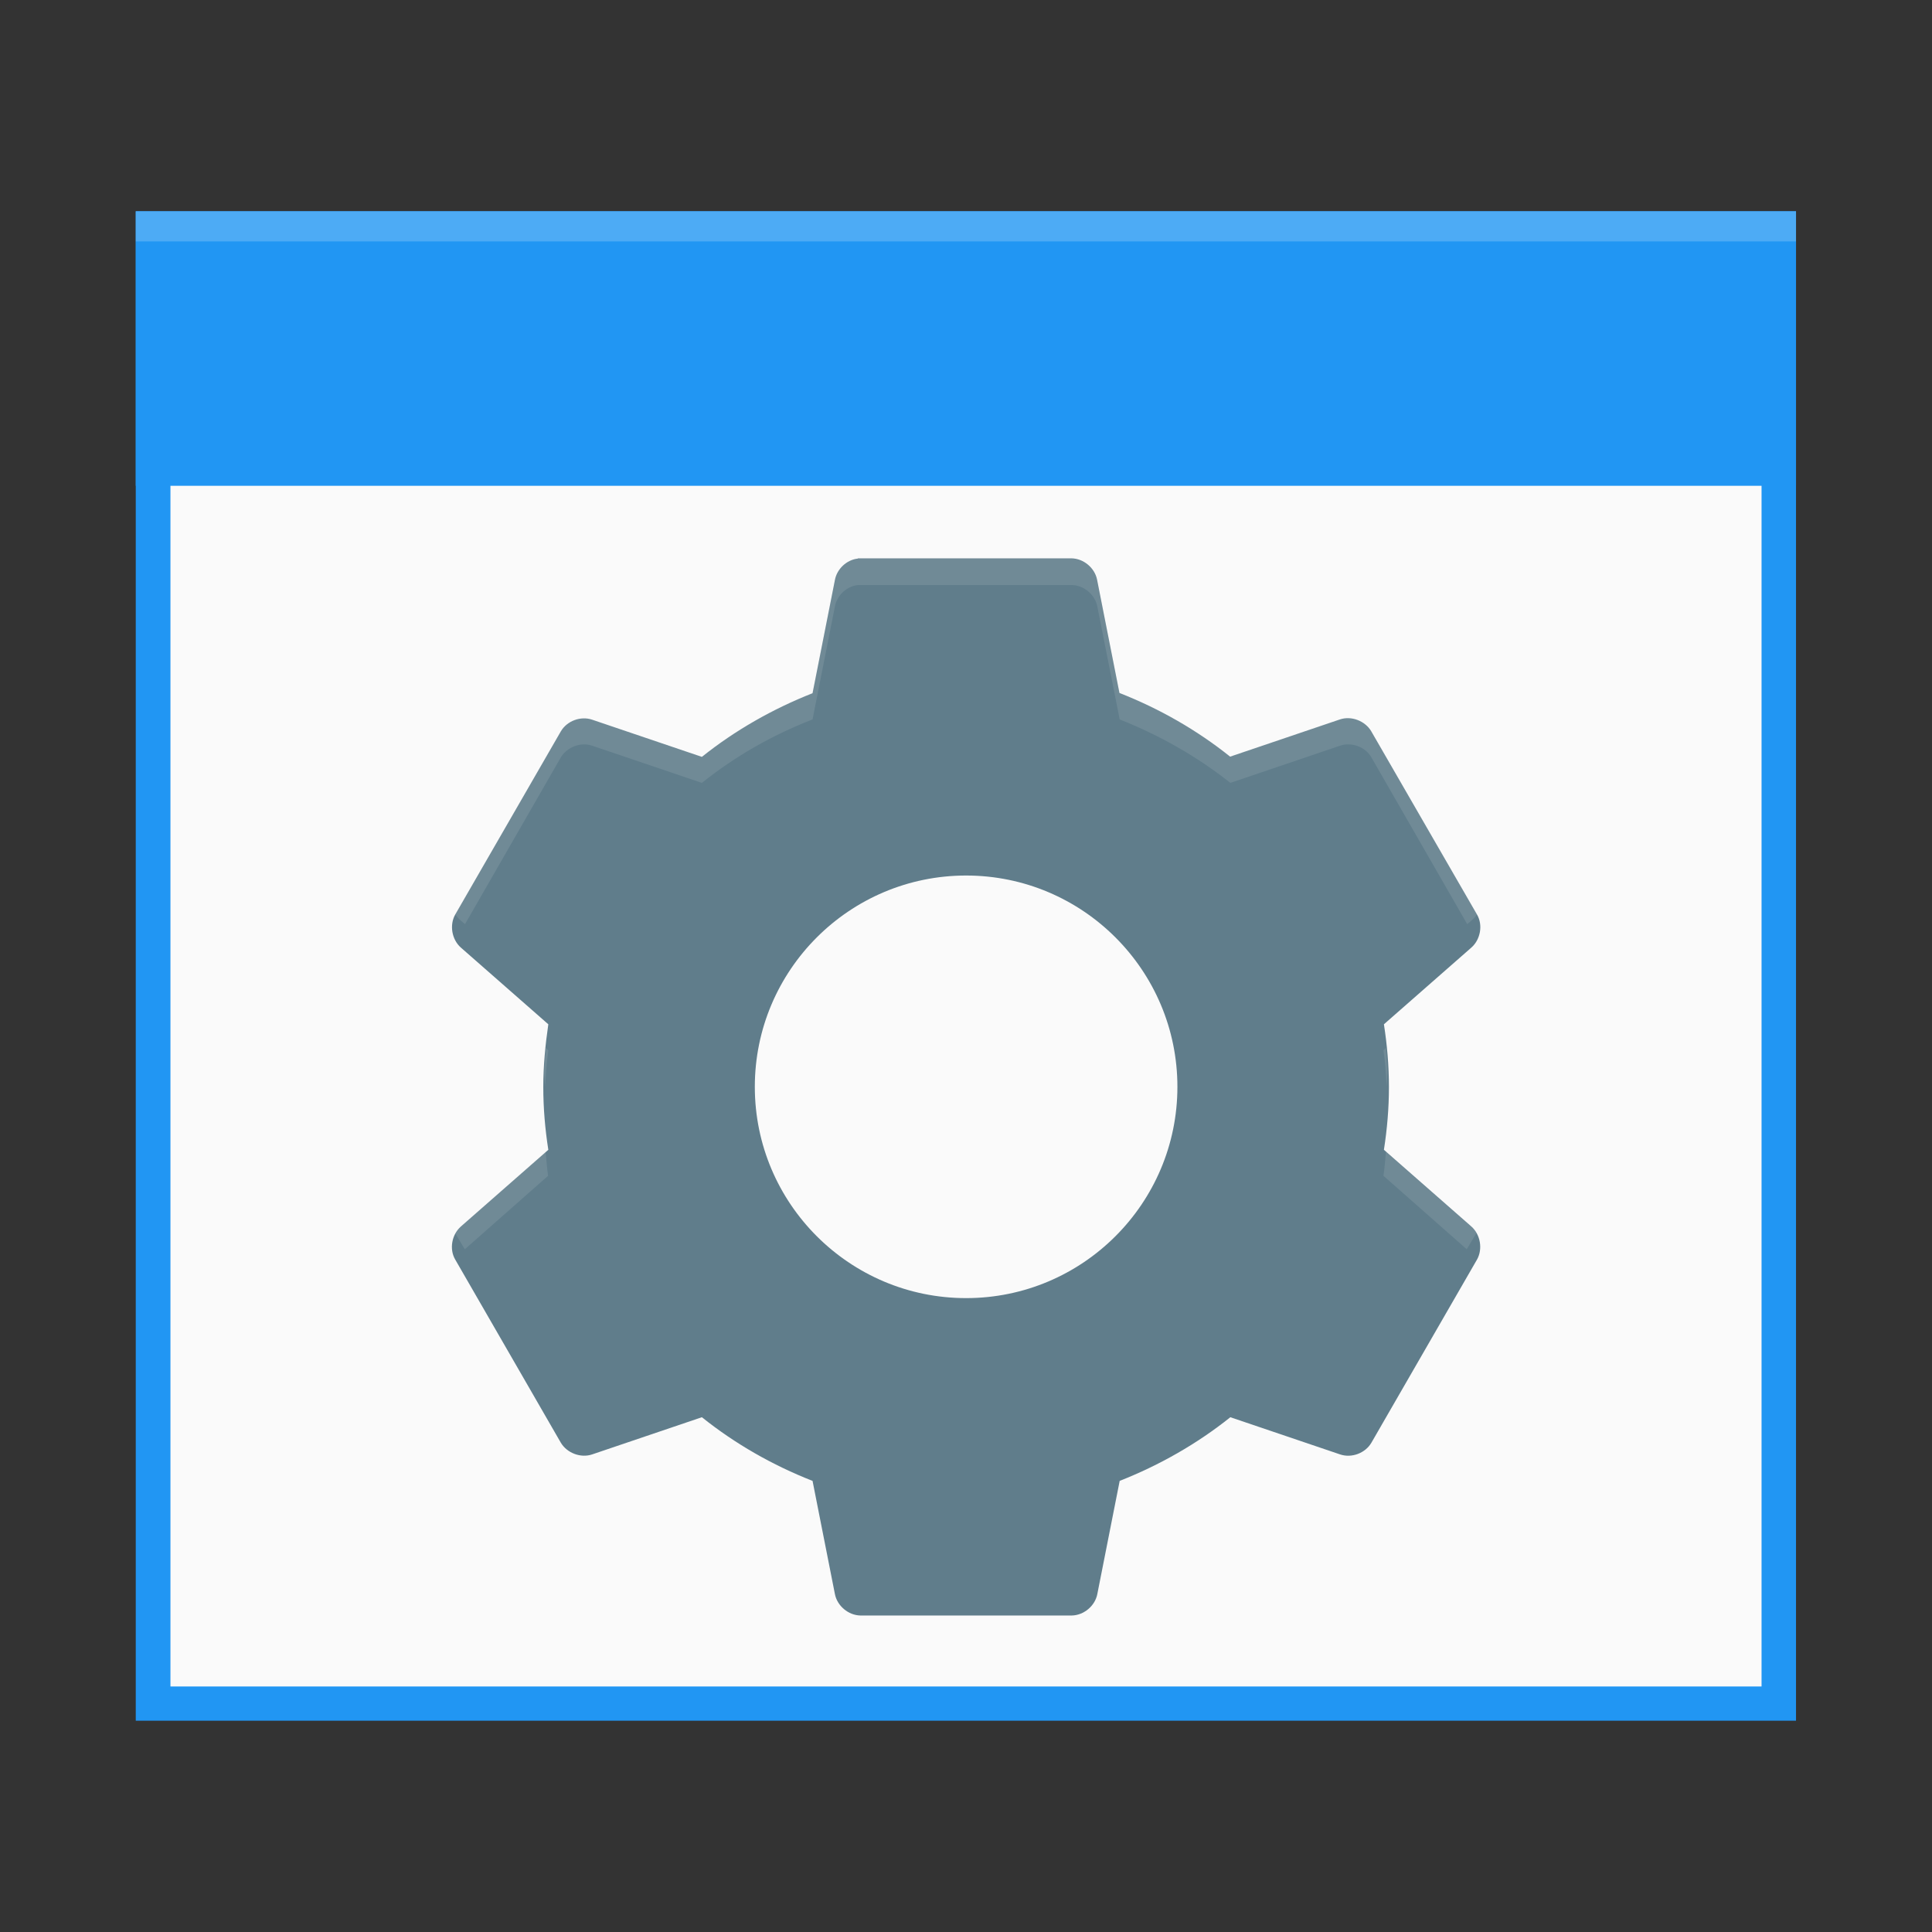<?xml version="1.0" encoding="UTF-8" standalone="no"?>
<!-- Created with Inkscape (http://www.inkscape.org/) -->

<svg
   xmlns:dc="http://purl.org/dc/elements/1.1/"
   xmlns:cc="http://creativecommons.org/ns#"
   xmlns:rdf="http://www.w3.org/1999/02/22-rdf-syntax-ns#"
   xmlns:svg="http://www.w3.org/2000/svg"
   xmlns="http://www.w3.org/2000/svg"
   xmlns:sodipodi="http://sodipodi.sourceforge.net/DTD/sodipodi-0.dtd"
   xmlns:inkscape="http://www.inkscape.org/namespaces/inkscape"
   width="32"
   height="32"
   viewBox="0 0 8.467 8.467"
   version="1.1"
   id="svg8"
   inkscape:version="0.92.4 (5da689c313, 2019-01-14)"
   sodipodi:docname="desktop-profiler.svg"
   inkscape:export-filename="/home/john/Nextcloud/Q4OS Stuff/desktop-profiler.png"
   inkscape:export-xdpi="96"
   inkscape:export-ydpi="96">
  <rect x="0" y="0" width="8.467" height="8.467" fill="#333333" stroke="none"/>
  <defs
     id="defs2">
    <style
       id="current-color-scheme"
       type="text/css">
   .ColorScheme-Text { color:#5c616c; } .ColorScheme-Highlight { color:#5294e2; } .ColorScheme-ButtonBackground { color:#d3dae3; }
  </style>
  </defs>
  <sodipodi:namedview
     id="base"
     pagecolor="#ffffff"
     bordercolor="#666666"
     borderopacity="1.0"
     inkscape:pageopacity="0.0"
     inkscape:pageshadow="2"
     inkscape:zoom="16.093751"
     inkscape:cx="15.999999"
     inkscape:cy="15.999999"
     inkscape:document-units="mm"
     inkscape:current-layer="layer1"
     showgrid="false"
     units="px"
     inkscape:window-width="1362"
     inkscape:window-height="695"
     inkscape:window-x="0"
     inkscape:window-y="0"
     inkscape:window-maximized="1"
     fit-margin-top="0"
     fit-margin-left="0"
     fit-margin-right="0"
     fit-margin-bottom="0" />
  <g
     inkscape:label="Layer 1"
     inkscape:groupmode="layer"
     id="layer1"
     transform="translate(0,-288.533)">
    <rect
       style="opacity:1;fill:#2196f3;fill-opacity:1;stroke:none;stroke-width:0.152;stroke-opacity:1"
       id="rect4909"
       width="7.276"
       height="6.615"
       x="0.595"
       y="289.459" />
    <rect
       style="opacity:1;fill:#fafafa;fill-opacity:1;stroke:none;stroke-width:0.145;stroke-opacity:1"
       id="rect4909-5"
       width="6.973"
       height="6.314"
       x="0.747"
       y="289.61" />
    <rect
       style="opacity:1;fill:#2196f3;fill-opacity:1;stroke:none;stroke-width:0.163;stroke-opacity:1"
       id="rect4907"
       width="7.276"
       height="1.203"
       x="0.595"
       y="289.459" />
    <path
       style="display:inline;opacity:1;fill:#607d8b;fill-opacity:1;stroke:none;stroke-width:0.116;enable-background:new"
       d="m 3.76,290.981 c -0.049,0.005 -0.092,0.045 -0.101,0.094 l -0.098,0.496 c -0.175,0.069 -0.34,0.163 -0.485,0.279 l -0.481,-0.163 c -0.05,-0.017 -0.11,0.005 -0.137,0.051 l -0.463,0.803 c -0.026,0.046 -0.015,0.11 0.025,0.145 l 0.383,0.336 c -0.013,0.09 -0.022,0.181 -0.022,0.275 0,0.094 0.008,0.185 0.022,0.275 l -0.383,0.336 c -0.04,0.035 -0.052,0.099 -0.025,0.145 l 0.463,0.803 c 0.027,0.045 0.087,0.068 0.137,0.051 l 0.481,-0.163 c 0.145,0.116 0.309,0.21 0.485,0.279 l 0.098,0.496 c 0.01,0.052 0.059,0.093 0.112,0.094 h 0.926 c 0.053,-0.001 0.102,-0.042 0.112,-0.094 l 0.098,-0.496 c 0.175,-0.069 0.34,-0.163 0.485,-0.279 l 0.481,0.163 c 0.05,0.017 0.11,-0.005 0.137,-0.051 l 0.463,-0.803 c 0.026,-0.046 0.015,-0.11 -0.025,-0.145 l -0.383,-0.336 c 0.014,-0.09 0.022,-0.181 0.022,-0.275 0,-0.094 -0.008,-0.185 -0.022,-0.275 l 0.383,-0.336 c 0.04,-0.035 0.052,-0.099 0.025,-0.145 L 6.009,291.737 c -0.027,-0.045 -0.087,-0.068 -0.137,-0.051 l -0.481,0.163 c -0.145,-0.116 -0.309,-0.21 -0.485,-0.279 l -0.098,-0.496 c -0.01,-0.052 -0.059,-0.093 -0.112,-0.094 h -0.926 c -0.004,-10e-5 -0.007,-10e-5 -0.011,0 z m 0.474,1.389 c 0.511,0 0.926,0.415 0.926,0.926 0,0.511 -0.415,0.926 -0.926,0.926 -0.511,0 -0.926,-0.415 -0.926,-0.926 0,-0.511 0.415,-0.926 0.926,-0.926 z"
       id="path4081"
       inkscape:connector-curvature="0" />
    <path
       style="display:inline;opacity:0.1;fill:#ffffff;fill-opacity:1;stroke:none;stroke-width:0.116;enable-background:new"
       d="m 3.76,290.981 c -0.049,0.005 -0.092,0.045 -0.101,0.094 l -0.098,0.495 c -0.175,0.069 -0.34,0.163 -0.485,0.278 l -0.481,-0.163 c -0.05,-0.017 -0.111,0.005 -0.137,0.051 l -0.463,0.803 c 0.006,0.011 0.015,0.02 0.025,0.029 l 0.018,0.015 0.42,-0.731 c 0.027,-0.045 0.087,-0.068 0.137,-0.051 l 0.481,0.163 c 0.145,-0.116 0.309,-0.21 0.485,-0.278 l 0.098,-0.495 c 0.009,-0.049 0.052,-0.089 0.101,-0.094 0.004,-10e-5 0.007,-10e-5 0.011,0 h 0.926 c 0.053,6.7e-4 0.102,0.042 0.112,0.094 l 0.098,0.495 c 0.175,0.069 0.34,0.163 0.485,0.278 l 0.481,-0.163 c 0.05,-0.017 0.111,0.005 0.137,0.051 l 0.42,0.731 0.018,-0.015 c 0.01,-0.009 0.019,-0.017 0.025,-0.029 l -0.463,-0.803 c -0.027,-0.045 -0.087,-0.068 -0.137,-0.051 l -0.481,0.163 C 5.246,291.733 5.081,291.639 4.906,291.57 l -0.098,-0.495 c -0.01,-0.052 -0.059,-0.093 -0.112,-0.094 H 3.77 c -0.004,-1.1e-4 -0.007,-1.1e-4 -0.011,0 z m -1.776,1.635 c 0.002,0.014 0.004,0.028 0.011,0.04 -0.006,-0.011 -0.009,-0.027 -0.011,-0.04 z m 4.499,0 c -0.002,0.013 -0.005,0.028 -0.011,0.04 0.006,-0.012 0.009,-0.026 0.011,-0.04 z M 2.392,293.125 c -0.004,0.037 -0.005,0.075 -0.007,0.112 6.5e-4,0.019 0.003,0.038 0.004,0.058 0.003,-0.053 0.007,-0.107 0.014,-0.159 l -0.011,-0.011 z m 3.682,0 -0.011,0.011 c 0.008,0.052 0.011,0.106 0.014,0.159 0.001,-0.019 0.003,-0.038 0.004,-0.058 -0.002,-0.037 -0.004,-0.075 -0.007,-0.112 z m -3.682,0.456 -0.373,0.326 c -0.01,0.009 -0.019,0.017 -0.025,0.029 l 0.043,0.072 0.365,-0.322 c -0.005,-0.034 -0.007,-0.07 -0.011,-0.105 z m 3.682,0 c -0.003,0.035 -0.006,0.07 -0.011,0.105 l 0.365,0.322 0.043,-0.072 c -0.006,-0.011 -0.015,-0.02 -0.025,-0.029 z m -4.094,0.423 c 3.25e-4,0.006 0.002,0.012 0.004,0.018 -0.002,-0.006 -0.003,-0.012 -0.004,-0.018 z m 4.506,0 c -5.5e-4,0.007 -0.002,0.012 -0.004,0.018 0.001,-0.006 0.003,-0.012 0.004,-0.018 z"
       id="path4258"
       inkscape:connector-curvature="0" />
    <rect
       style="opacity:0.2;fill:#ffffff;fill-opacity:1;stroke:none;stroke-width:0.054;stroke-opacity:1"
       id="rect4907-6"
       width="7.276"
       height="0.132"
       x="0.595"
       y="289.459" />
  </g>
</svg>
